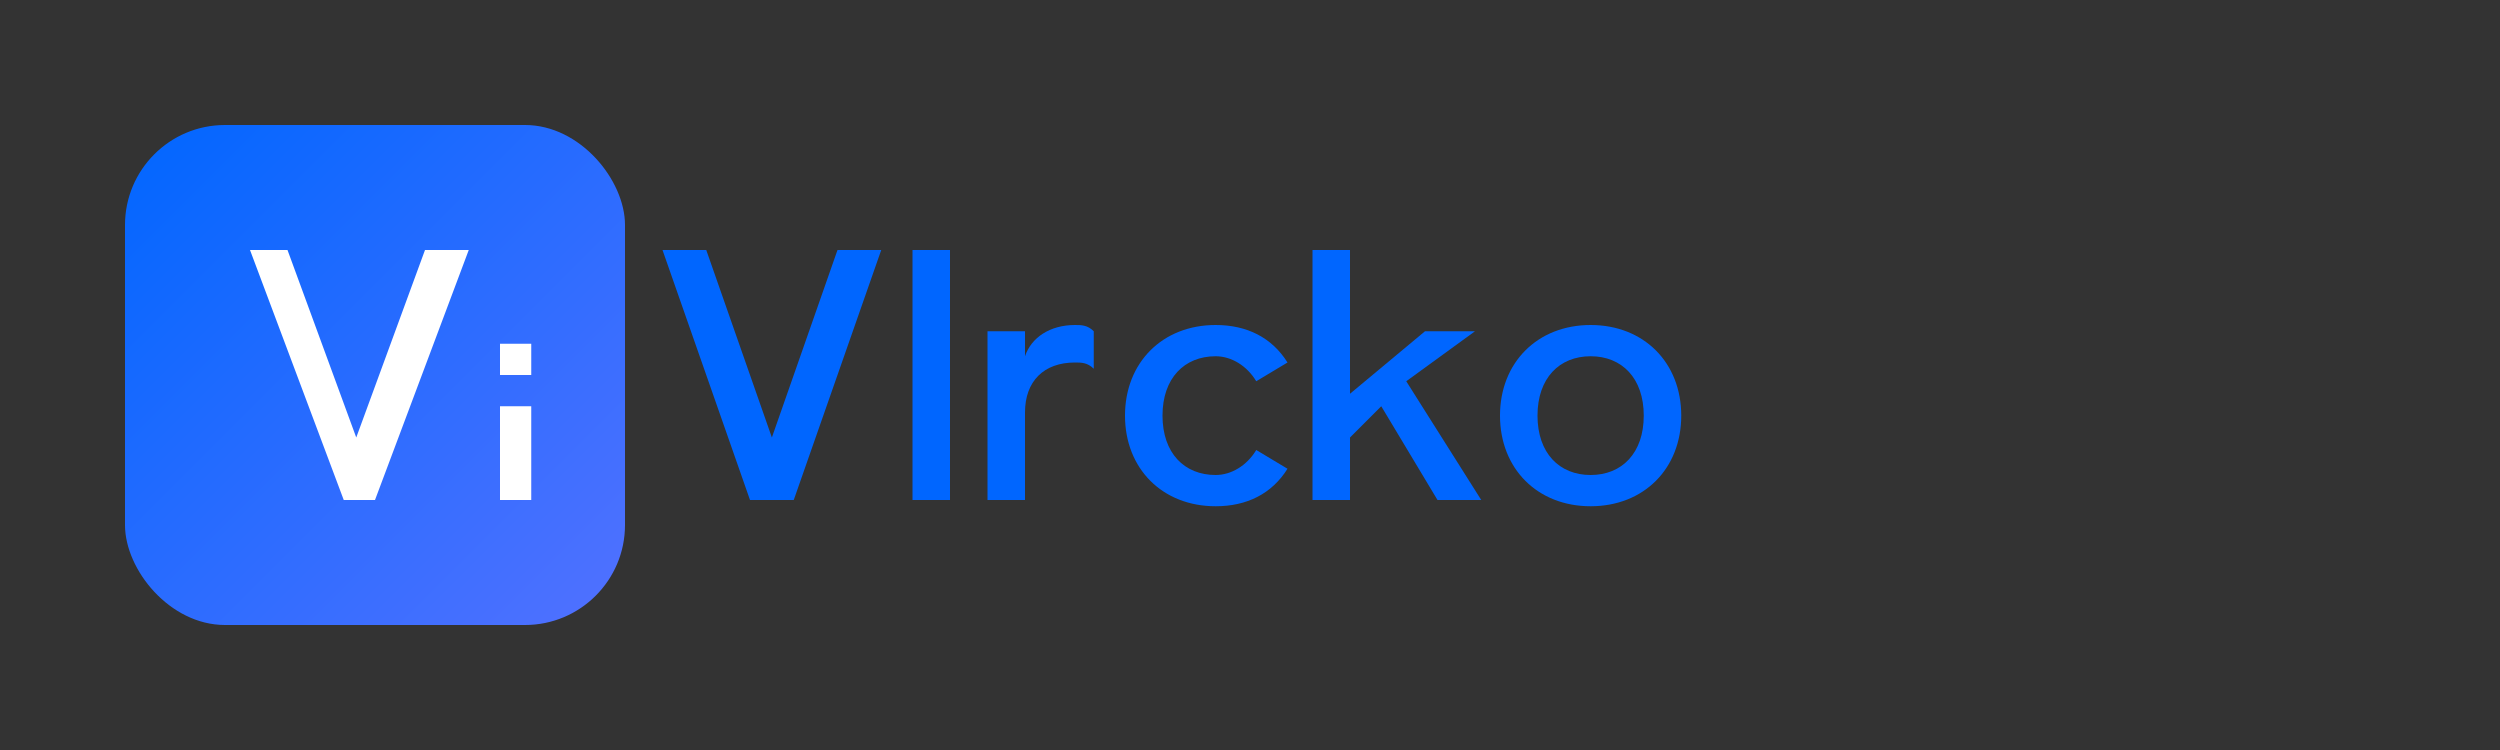 <?xml version="1.0" encoding="UTF-8"?>
<svg width="200px" height="60px" viewBox="0 0 200 60" version="1.1" xmlns="http://www.w3.org/2000/svg" xmlns:xlink="http://www.w3.org/1999/xlink">
    <rect x="0" y="0" width="200" height="60" fill="#333333" stroke="none"/>
    <title>Visafy Logo</title>
    <defs>
        <linearGradient x1="0%" y1="0%" x2="100%" y2="100%" id="visafyGradient">
            <stop stop-color="#0066FF" offset="0%"></stop>
            <stop stop-color="#5271FF" offset="100%"></stop>
        </linearGradient>
    </defs>
    <g id="Visafy-Logo" stroke="none" stroke-width="1" fill="none" fill-rule="evenodd">
        <g id="Logo-Mark" transform="translate(10, 10)">
            <rect id="Background" fill="url(#visafyGradient)" x="0" y="0" width="40" height="40" rx="8"></rect>
            <path d="M10,10 L17.5,30 L20,30 L27.5,10 L24,10 L18.5,25 L13,10 L10,10 Z" id="V-Shape" fill="#FFFFFF" fill-rule="nonzero"></path>
            <path d="M30,17.5 L30,20 L32.5,20 L32.5,17.5 L30,17.5 Z M30,22.5 L30,30 L32.5,30 L32.5,22.5 L30,22.5 Z" id="i-Shape" fill="#FFFFFF" fill-rule="nonzero"></path>
        </g>
        <g id="Logo-Text" transform="translate(60, 20)" fill="#0066FF">
            <path d="M0,20 L3.5,20 L10.5,0 L7,0 L1.75,15 L-3.5,0 L-7,0 L0,20 Z" id="V" fill-rule="nonzero"></path>
            <path d="M13,0 L13,20 L16,20 L16,0 L13,0 Z" id="i" fill-rule="nonzero"></path>
            <path d="M19,20 L22,20 L22,13 C22,10.5 23.5,9 26,9 C26.5,9 27,9 27.5,9.5 L27.5,6.5 C27,6 26.5,6 26,6 C24,6 22.5,7 22,8.5 L22,6.5 L19,6.5 L19,20 Z" id="s" fill-rule="nonzero"></path>
            <path d="M30,13.25 C30,17.5 33,20.5 37.25,20.5 C39.75,20.5 41.75,19.5 43,17.5 L40.5,16 C39.75,17.25 38.5,18 37.25,18 C34.75,18 33,16.25 33,13.25 C33,10.25 34.75,8.5 37.25,8.5 C38.5,8.5 39.75,9.25 40.5,10.5 L43,9 C41.75,7 39.75,6 37.25,6 C33,6 30,9 30,13.25 Z" id="a" fill-rule="nonzero"></path>
            <path d="M45,20 L48,20 L48,15 L50.5,12.5 L55,20 L58.5,20 L52.5,10.5 L58,6.5 L54,6.5 L48,11.5 L48,0 L45,0 L45,20 Z" id="f" fill-rule="nonzero"></path>
            <path d="M60,13.25 C60,17.5 63,20.5 67.25,20.5 C71.5,20.5 74.5,17.5 74.5,13.25 C74.5,9 71.5,6 67.25,6 C63,6 60,9 60,13.25 Z M63,13.25 C63,10.25 64.75,8.5 67.25,8.5 C69.75,8.5 71.5,10.25 71.5,13.25 C71.5,16.25 69.75,18 67.25,18 C64.75,18 63,16.25 63,13.25 Z" id="y" fill-rule="nonzero"></path>
        </g>
    </g>
</svg>
